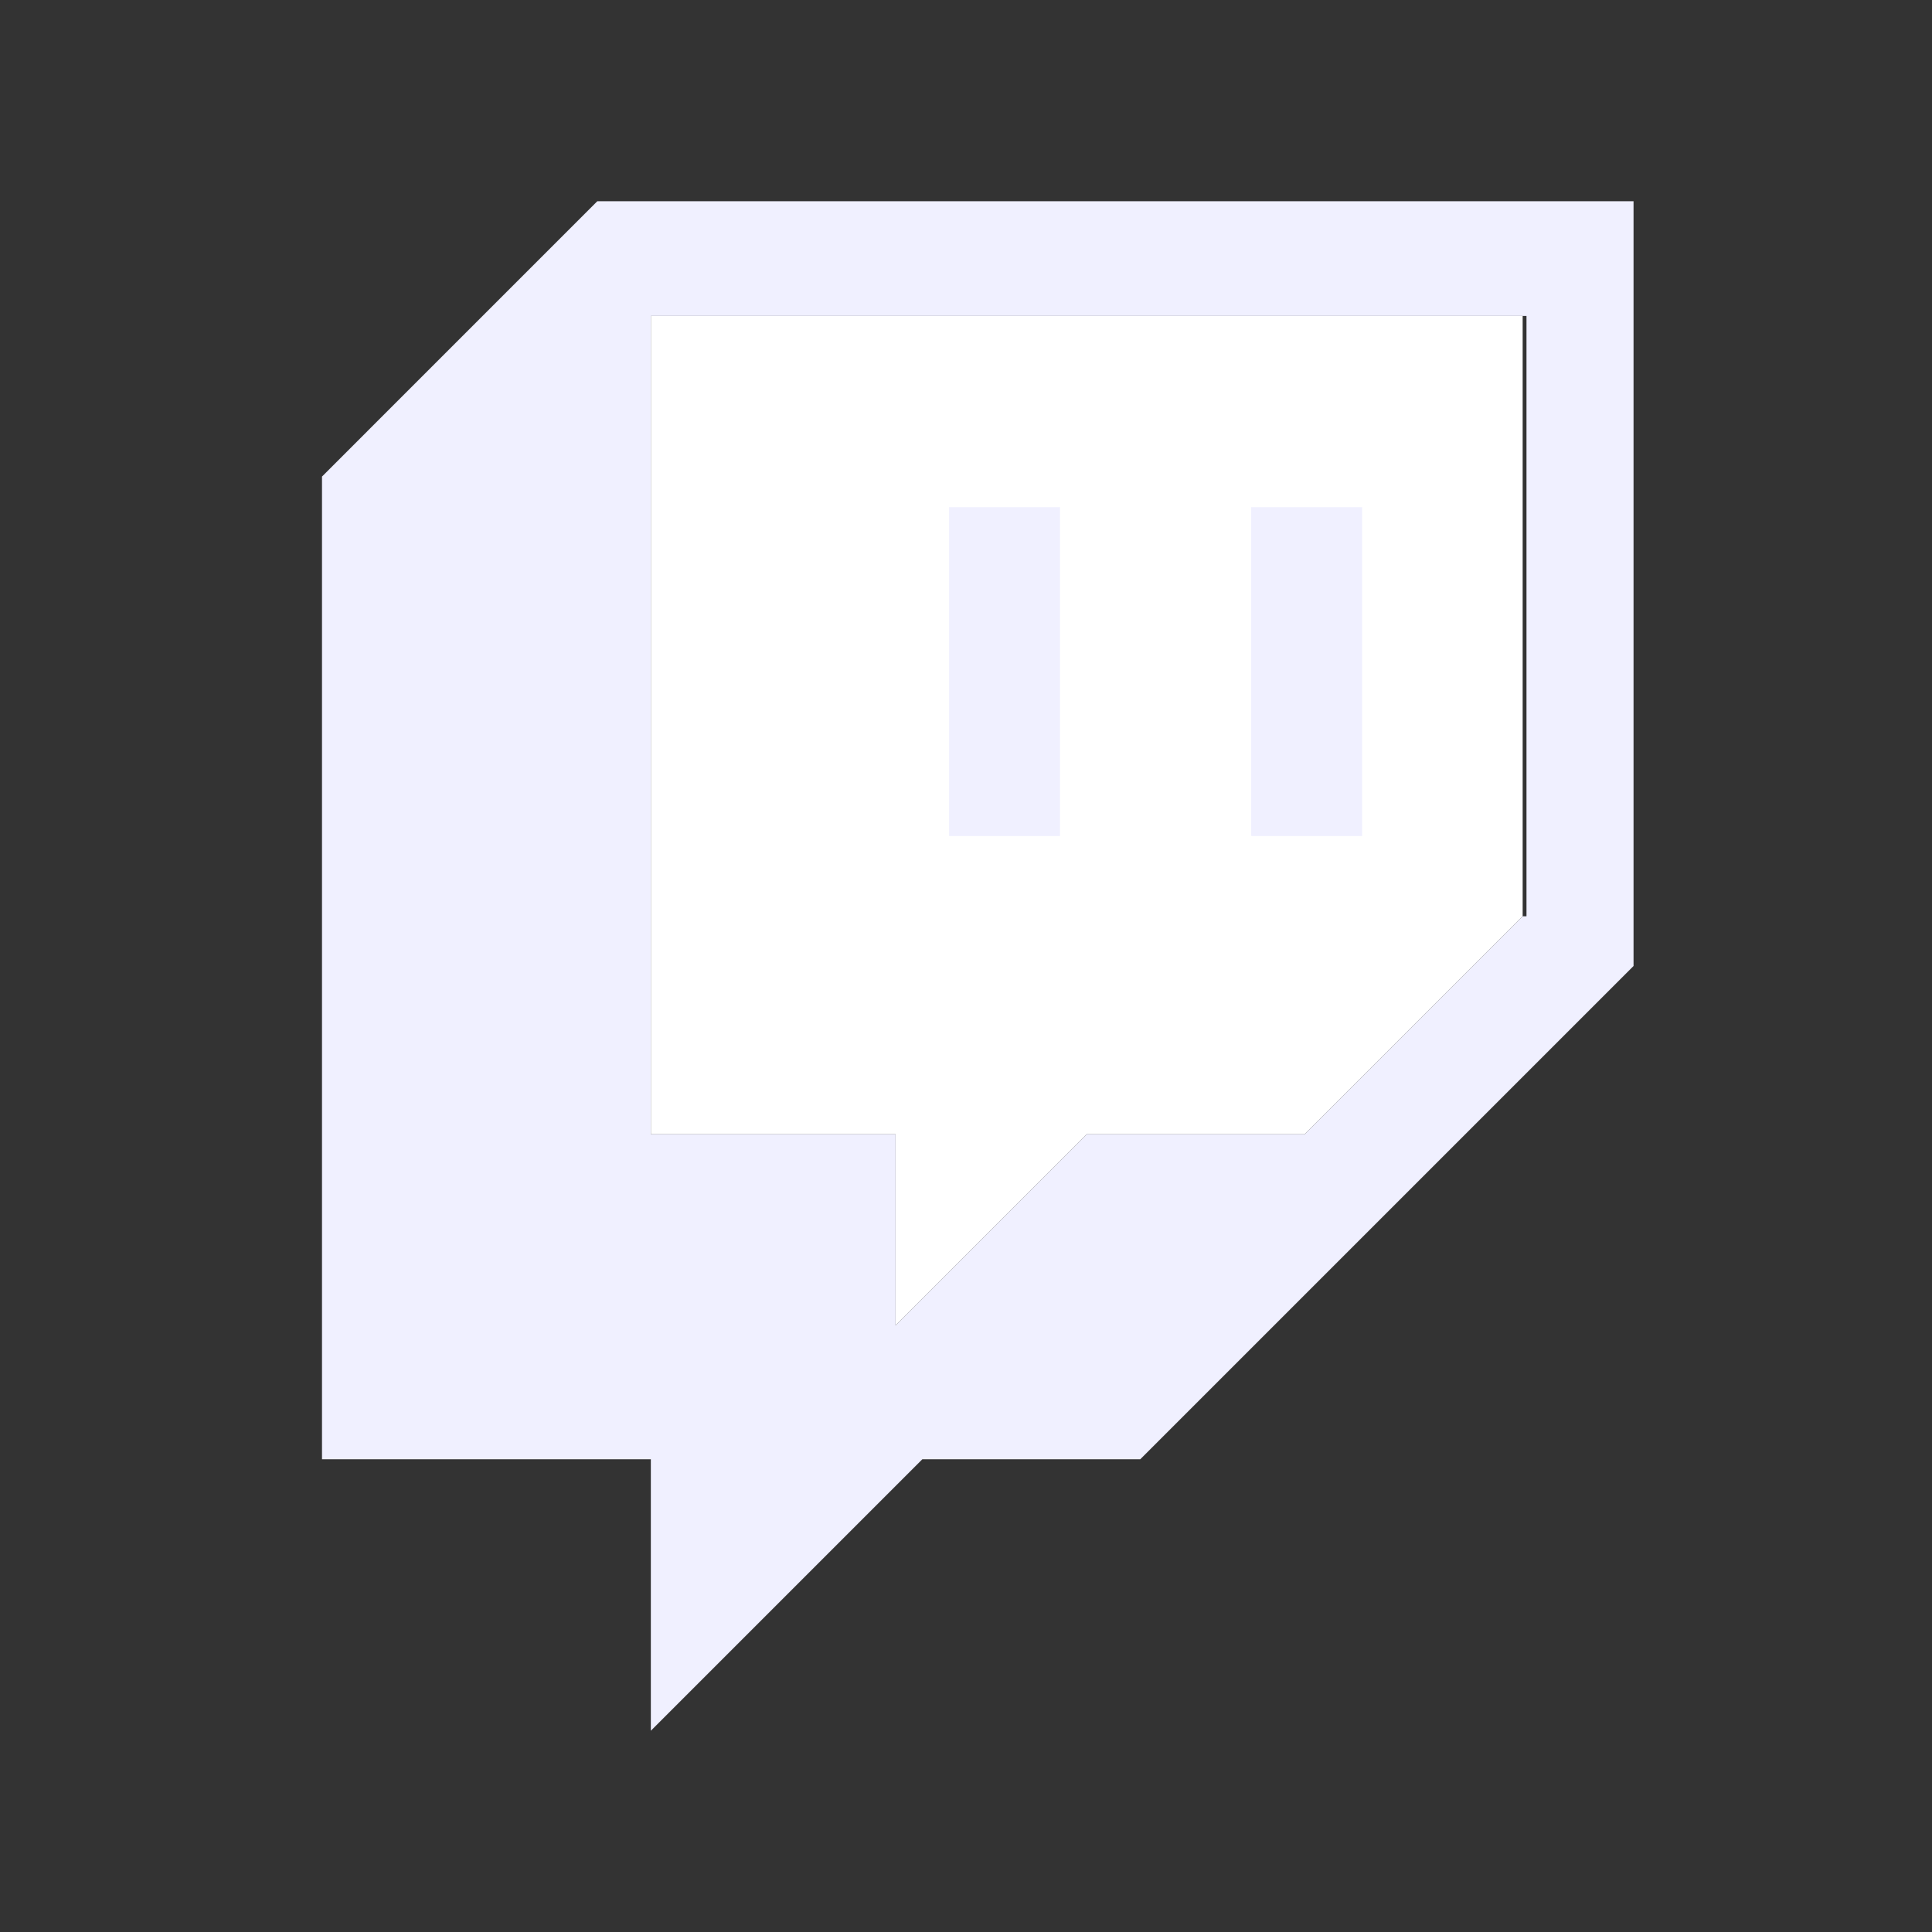 <svg width="48" height="48" viewBox="0 0 48 48" fill="none" xmlns="http://www.w3.org/2000/svg">
<rect x="0" y="0" width="48" height="48" fill="#333333" stroke="none"/>
<path d="M37.83 22.765L32.415 28.18H27L22.25 32.93V28.18H16.17V7.85H37.83V22.765Z" fill="white"/>
<path d="M14.745 5.095L8 11.84V36.255H16.17V43L22.915 36.255H28.33L40.585 24V5H14.84L14.745 5.095ZM37.83 22.765L32.415 28.18H27L22.25 32.93V28.18H16.17V7.85H37.925V22.765H37.83Z" fill="#F0F0FF"/>
<path d="M33.84 12.6H31.085V20.77H33.84V12.6Z" fill="#F0F0FF"/>
<path d="M26.335 12.6H23.58V20.77H26.335V12.6Z" fill="#F0F0FF"/>
</svg>
